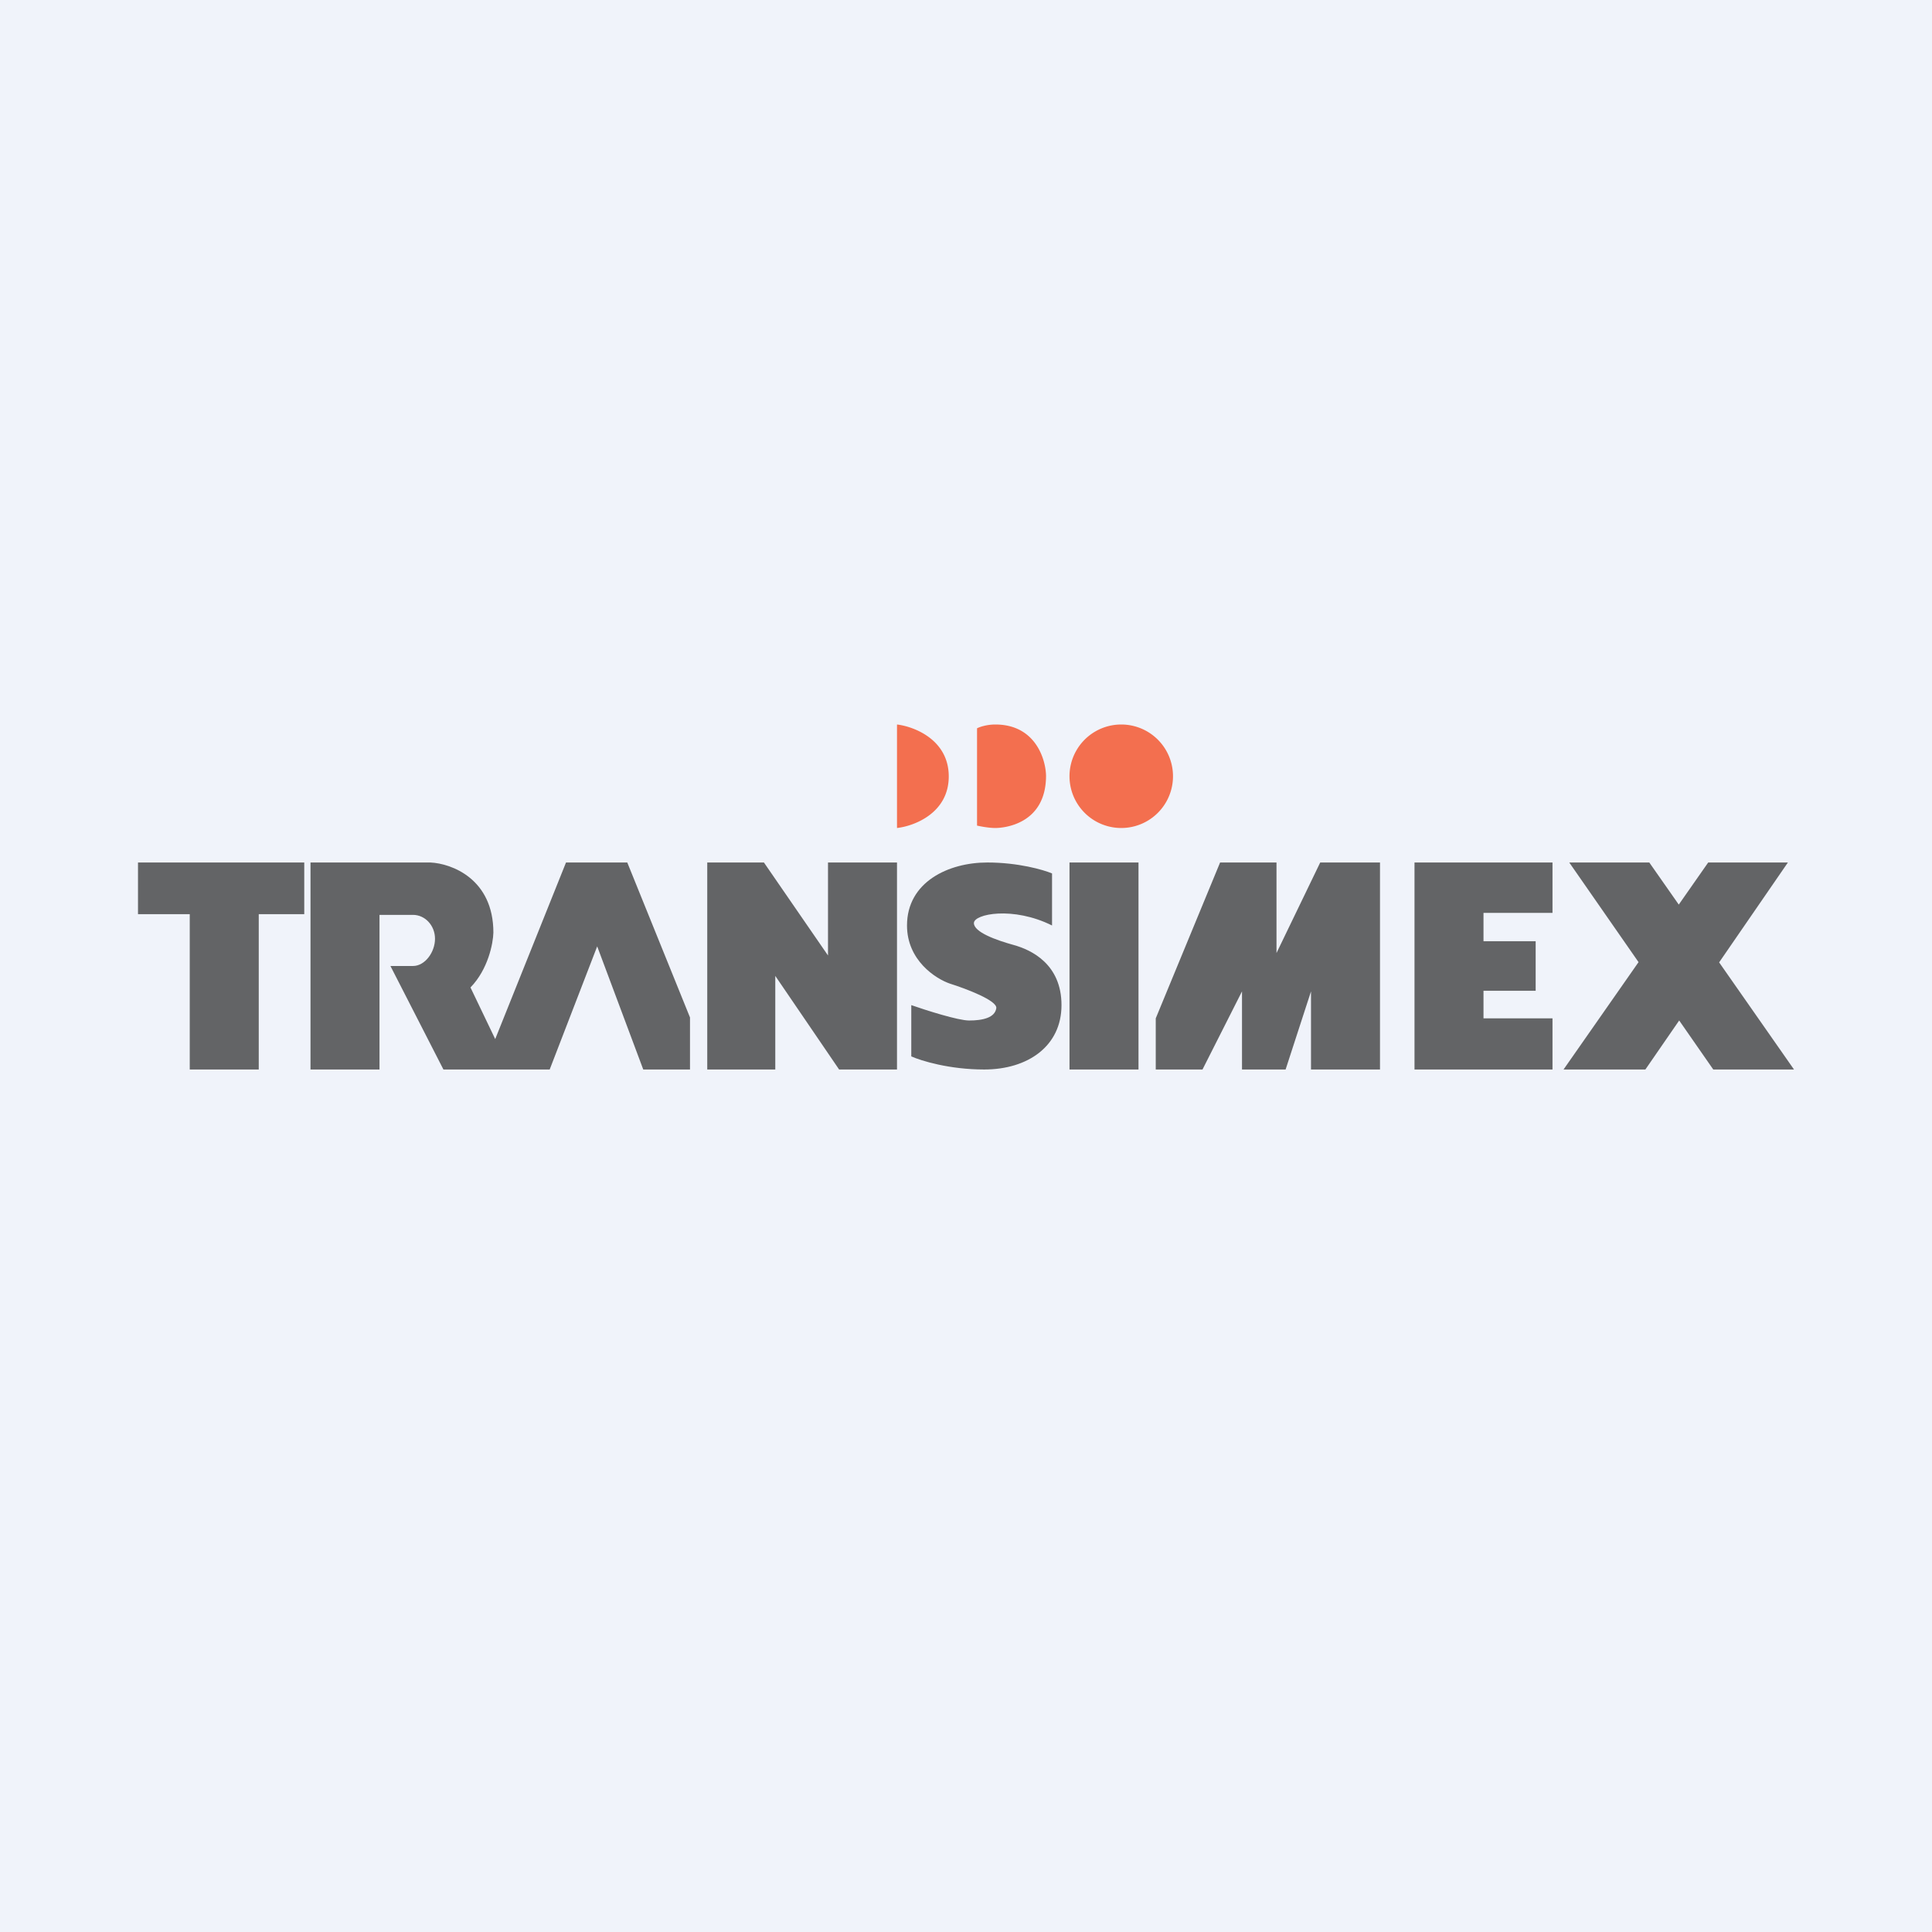 <!-- by TradingView --><svg width="56" height="56" fill="none" xmlns="http://www.w3.org/2000/svg"><path fill="#F0F3FA" d="M0 0h56v56H0z"/><path fill-rule="evenodd" clip-rule="evenodd" d="M28.32 23.93v-2.82c.071-.037.277-.11.531-.11 1.149 0 1.458.989 1.469 1.483C30.32 23.9 29.086 24 28.85 24c-.188 0-.432-.047-.531-.07ZM26 21v3c.5-.056 1.5-.434 1.5-1.495 0-1.061-1-1.446-1.5-1.505Zm6.5 3a1.5 1.5 0 1 0 0-3 1.5 1.5 0 0 0 0 3Z" fill="#F36F4F"/><path fill-rule="evenodd" clip-rule="evenodd" d="M4 25v1.497h1.5V31h2v-4.503h1.319V25H4Zm5 0v6h2v-4.482h.969c.354 0 .64.31.64.693 0 .383-.286.789-.64.789h-.652l1.536 3h3.08l1.377-3.569L18.645 31H20v-1.509L18.182 25h-1.776l-2.052 5.118-.717-1.496c.513-.526.656-1.28.664-1.59 0-1.559-1.216-2.004-1.824-2.032H9Zm11.5 6h1.972v-2.713L24.322 31H26v-6h-2v2.695L22.143 25H20.5v6Zm9.994-4.174v-1.509c-.252-.106-.98-.317-1.878-.317-1.124 0-2.326.564-2.326 1.826 0 1.01.831 1.545 1.247 1.686.46.144 1.373.49 1.341.71-.039.276-.391.358-.788.358-.317 0-1.25-.297-1.676-.446v1.486c.283.127 1.102.38 2.114.38 1.265 0 2.24-.677 2.24-1.866 0-1.19-.877-1.602-1.383-1.742-.507-.14-1.156-.372-1.156-.636s1.134-.495 2.265.07ZM31 31h2v-6h-2v6Zm2.5 0v-1.483L35.365 25H37v2.624L38.267 25H40v6h-2v-2.264L37.264 31H36v-2.264L34.855 31H33.5ZM45 31v-1.483h-2v-.798h1.512v-1.438H43v-.82h2V25h-4v6h4Zm6.823-6h-2.31l-.853 1.22-.854-1.22h-2.32l2.008 2.888L45.32 31h2.372l.98-1.421.988 1.421H52l-2.17-3.105L51.823 25Z" fill="#636466"/></svg>